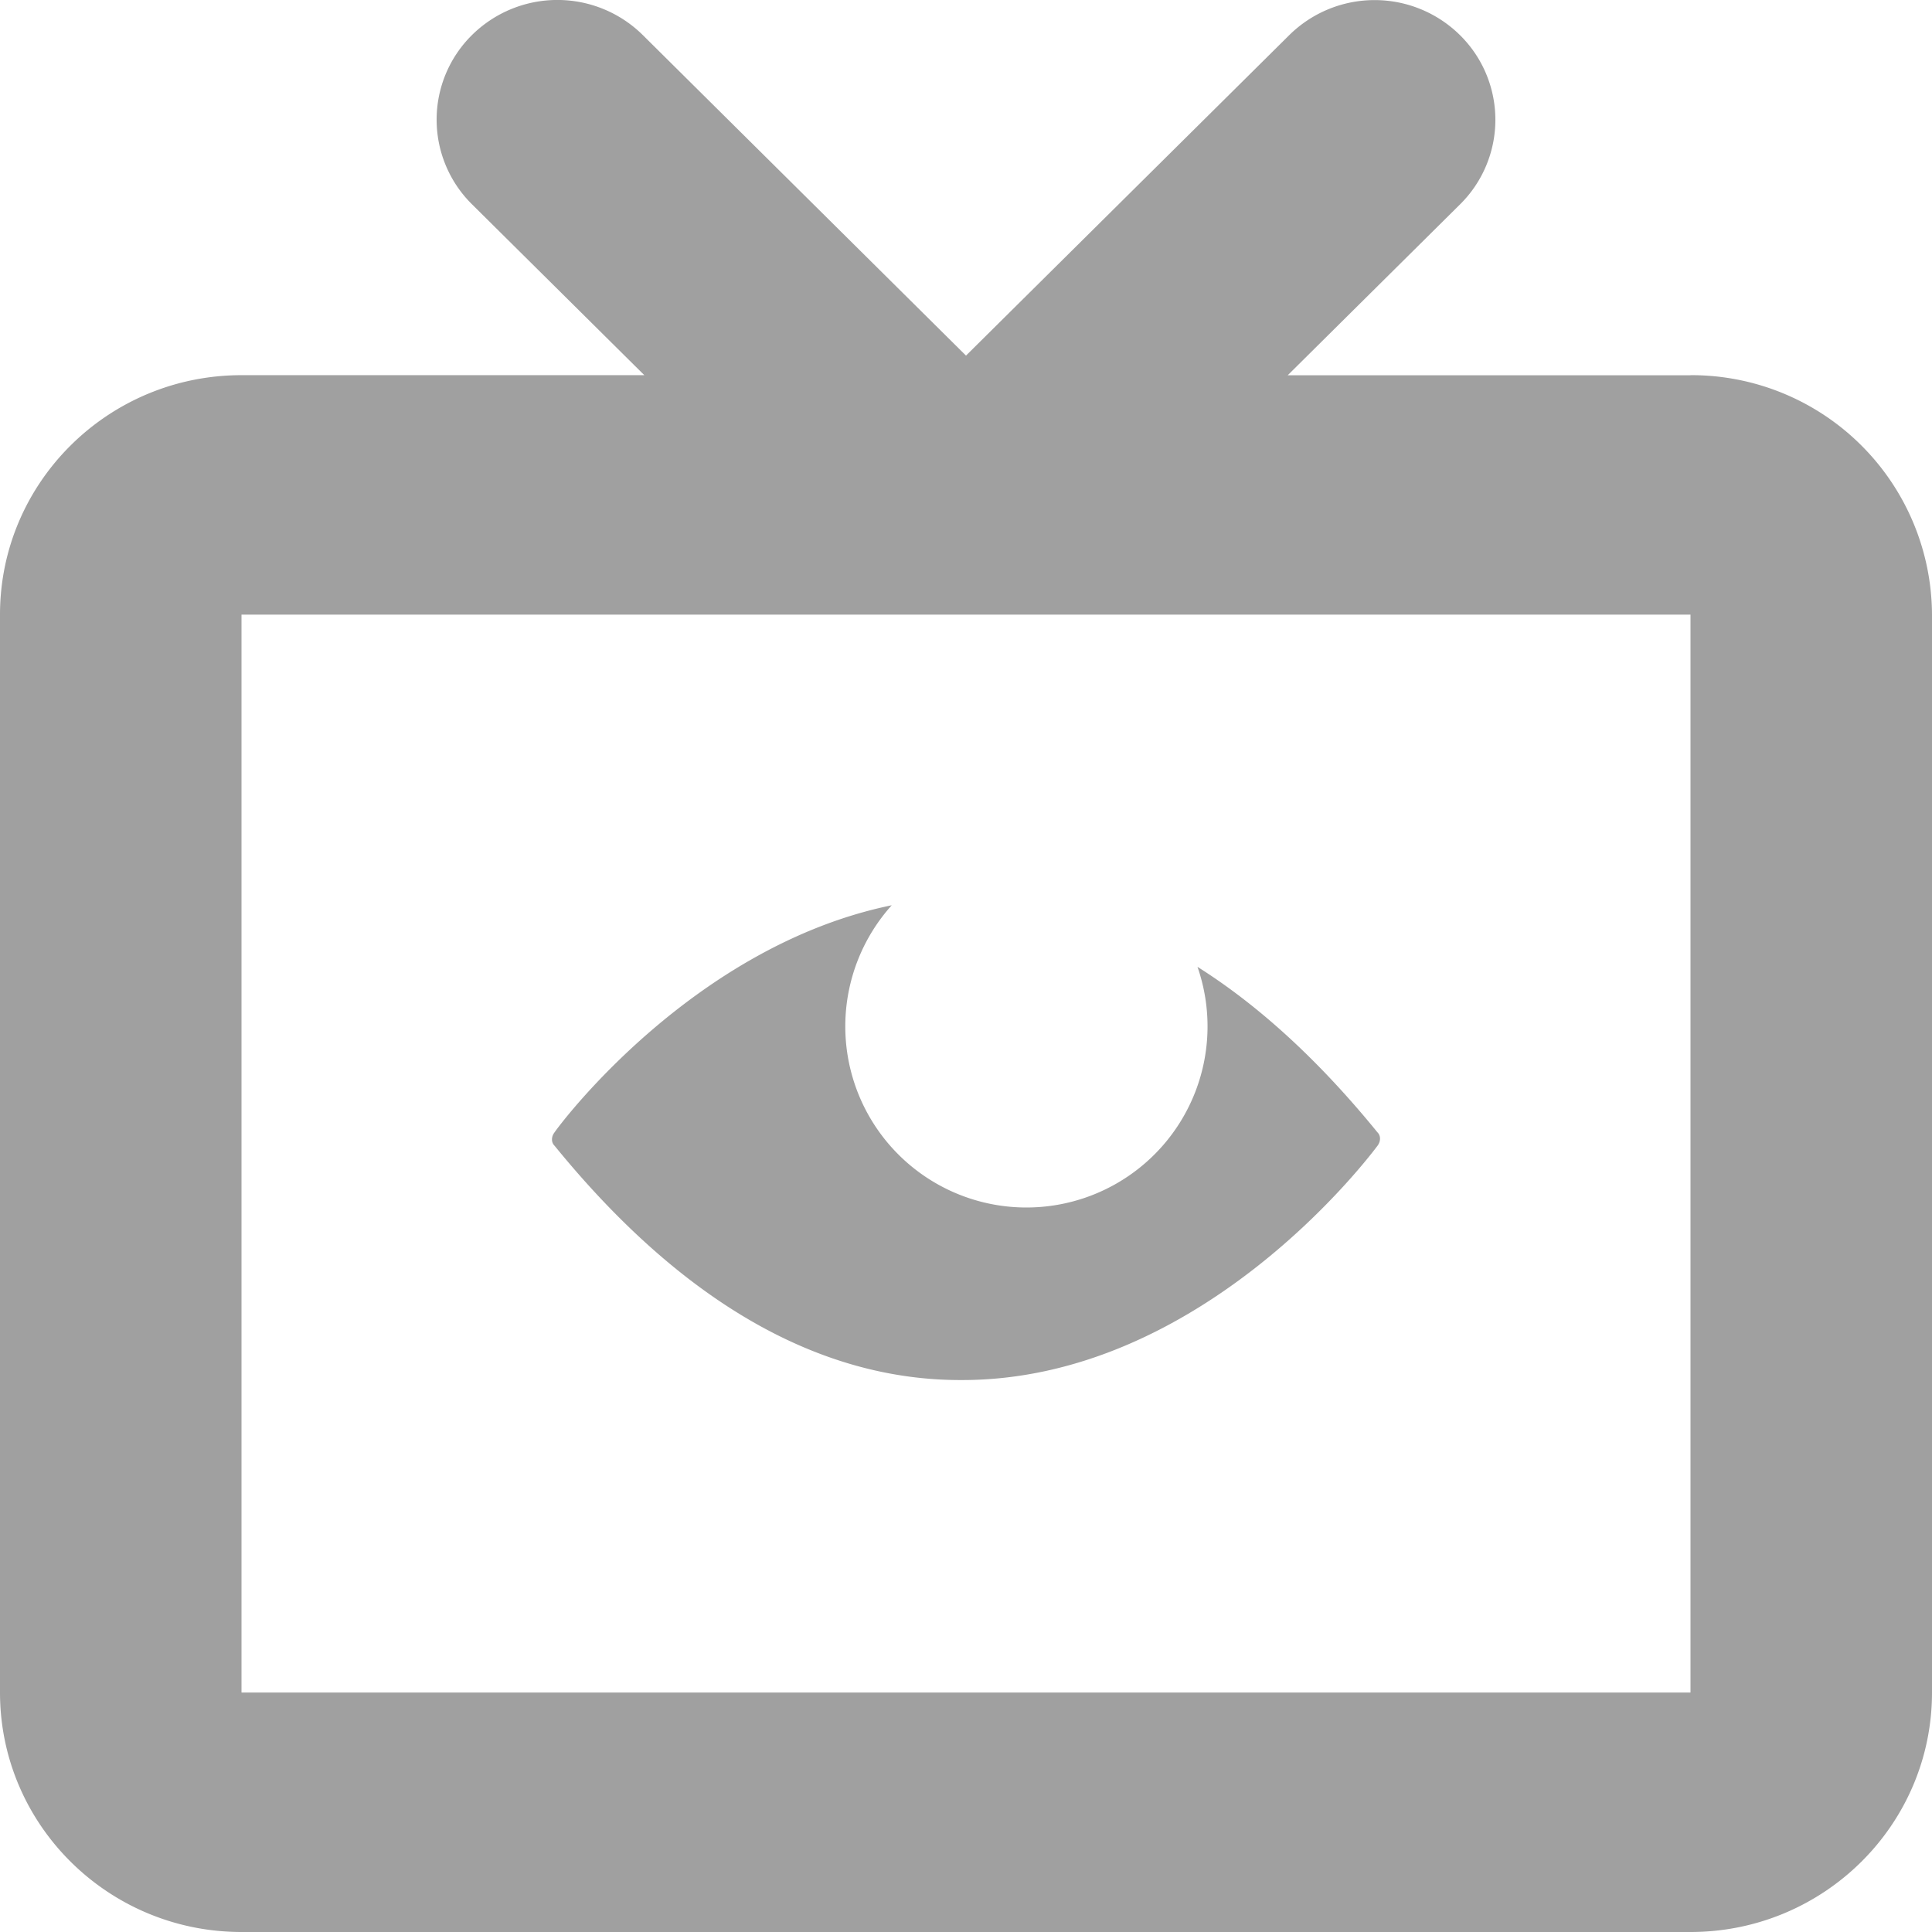 <svg xmlns="http://www.w3.org/2000/svg" width="16" height="16" viewBox="0 0 16 16">
    <path fill="#A0A0A0" fill-rule="nonzero" d="M14 3.108h-3.336l1.427-1.415a.985.985 0 0 0 0-1.402 1.006 1.006 0 0 0-1.414 0L8 2.945 5.323.29a1.006 1.006 0 0 0-1.414 0 .985.985 0 0 0 0 1.402l1.427 1.415H2c-1.104 0-2 .888-2 1.983v8.926C0 15.112.896 16 2 16h12c1.104 0 2-.888 2-1.983V5.09a1.992 1.992 0 0 0-2-1.983zM7.385 7.497a1.5 1.5 0 1 0 2.532.51c.511.322 1.01.78 1.49 1.37.029.028.029.075 0 .113-.057.075-1.457 1.948-3.454 1.939-1.174 0-2.31-.65-3.36-1.94-.029-.028-.029-.075 0-.112.05-.075 1.154-1.544 2.792-1.88zM14 14.017H2V5.09h12v8.926z"/>
</svg>
